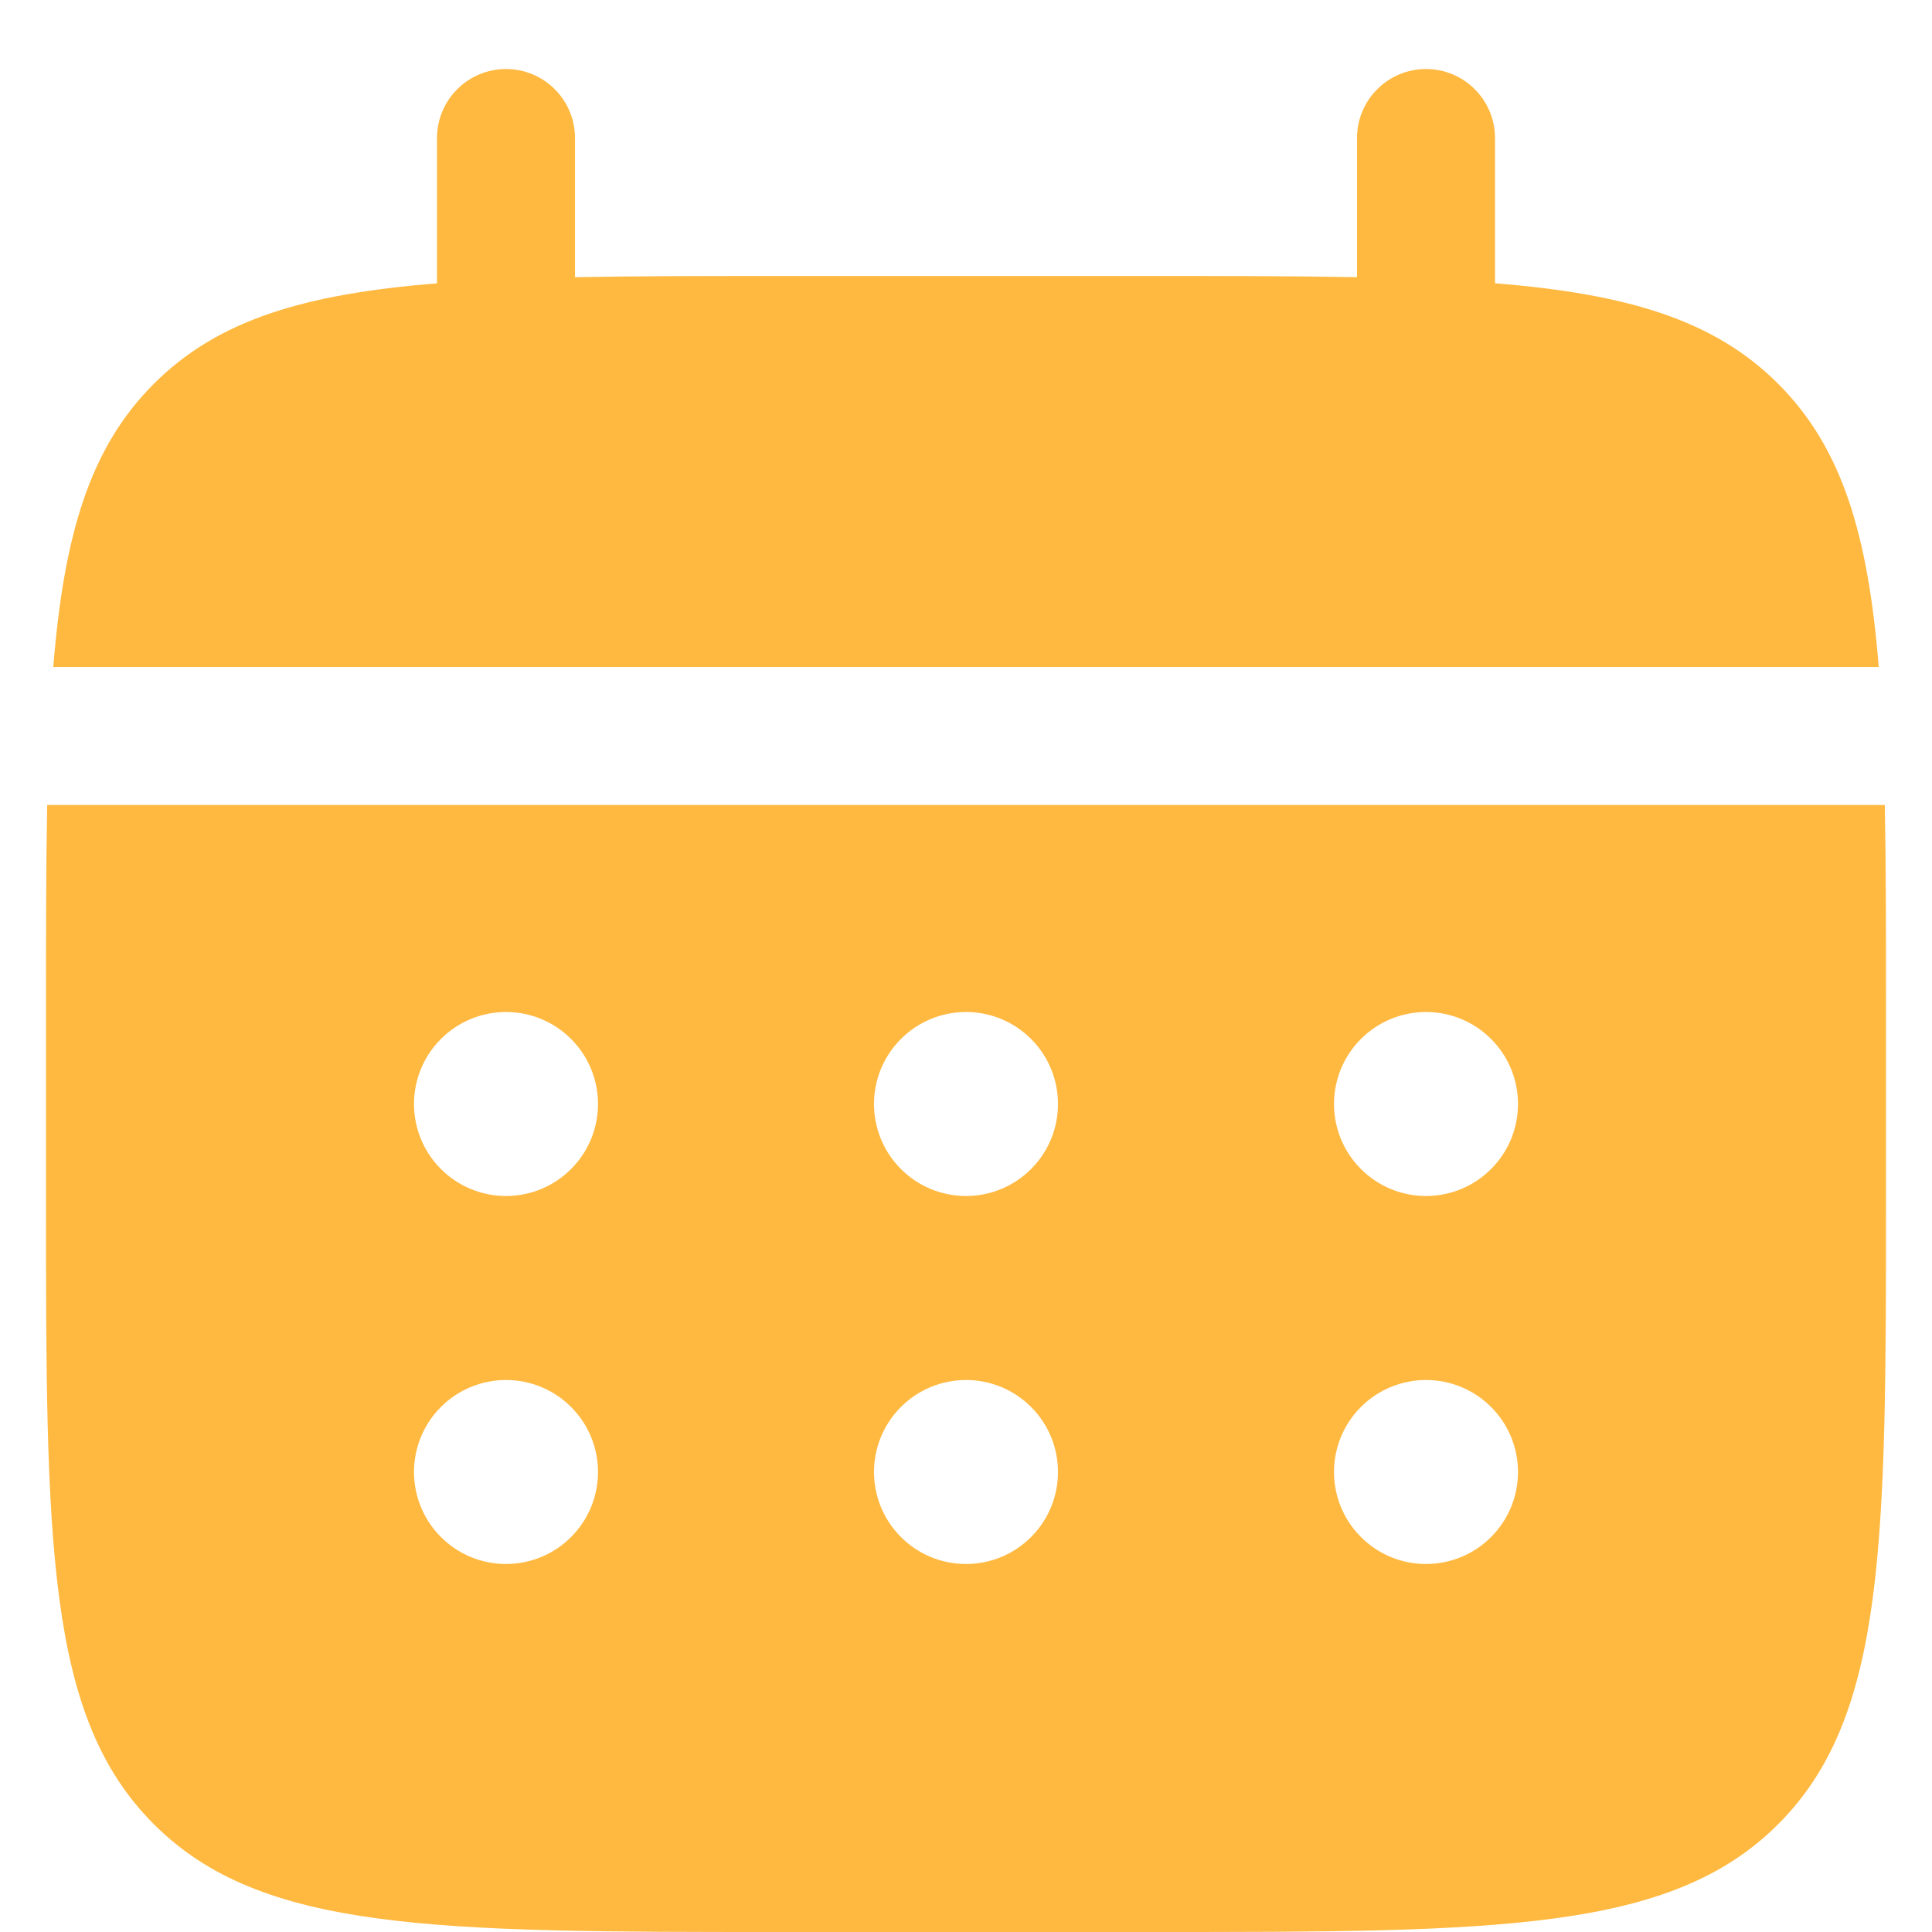 <svg width="21" height="21" viewBox="0 0 21 21" fill="none" xmlns="http://www.w3.org/2000/svg">
<path d="M6.25 1.5C6.25 1.301 6.171 1.11 6.03 0.97C5.89 0.829 5.699 0.75 5.5 0.75C5.301 0.75 5.11 0.829 4.97 0.97C4.829 1.11 4.75 1.301 4.75 1.5V3.08C3.31 3.195 2.366 3.477 1.672 4.172C0.977 4.866 0.695 5.811 0.579 7.25H20.421C20.305 5.81 20.023 4.866 19.328 4.172C18.634 3.477 17.689 3.195 16.25 3.079V1.5C16.25 1.301 16.171 1.11 16.03 0.97C15.89 0.829 15.699 0.75 15.5 0.75C15.301 0.75 15.11 0.829 14.97 0.97C14.829 1.11 14.75 1.301 14.75 1.5V3.013C14.085 3 13.339 3 12.5 3H8.5C7.661 3 6.915 3 6.25 3.013V1.5Z" fill="#FFB940"/>
<path fill-rule="evenodd" clip-rule="evenodd" d="M0.5 11C0.5 10.161 0.5 9.415 0.513 8.75H20.487C20.5 9.415 20.5 10.161 20.5 11V13C20.5 16.771 20.5 18.657 19.328 19.828C18.157 21 16.271 21 12.5 21H8.5C4.729 21 2.843 21 1.672 19.828C0.5 18.657 0.5 16.771 0.5 13V11ZM15.5 13C15.765 13 16.02 12.895 16.207 12.707C16.395 12.52 16.5 12.265 16.5 12C16.5 11.735 16.395 11.48 16.207 11.293C16.02 11.105 15.765 11 15.5 11C15.235 11 14.98 11.105 14.793 11.293C14.605 11.48 14.5 11.735 14.5 12C14.5 12.265 14.605 12.52 14.793 12.707C14.98 12.895 15.235 13 15.5 13ZM15.5 17C15.765 17 16.02 16.895 16.207 16.707C16.395 16.52 16.5 16.265 16.5 16C16.5 15.735 16.395 15.48 16.207 15.293C16.02 15.105 15.765 15 15.5 15C15.235 15 14.98 15.105 14.793 15.293C14.605 15.48 14.5 15.735 14.5 16C14.5 16.265 14.605 16.52 14.793 16.707C14.98 16.895 15.235 17 15.5 17ZM11.5 12C11.5 12.265 11.395 12.52 11.207 12.707C11.02 12.895 10.765 13 10.5 13C10.235 13 9.98 12.895 9.793 12.707C9.605 12.52 9.5 12.265 9.5 12C9.5 11.735 9.605 11.48 9.793 11.293C9.98 11.105 10.235 11 10.5 11C10.765 11 11.02 11.105 11.207 11.293C11.395 11.48 11.5 11.735 11.5 12ZM11.5 16C11.5 16.265 11.395 16.52 11.207 16.707C11.02 16.895 10.765 17 10.5 17C10.235 17 9.98 16.895 9.793 16.707C9.605 16.52 9.5 16.265 9.5 16C9.5 15.735 9.605 15.48 9.793 15.293C9.98 15.105 10.235 15 10.5 15C10.765 15 11.02 15.105 11.207 15.293C11.395 15.48 11.5 15.735 11.5 16ZM5.5 13C5.765 13 6.02 12.895 6.207 12.707C6.395 12.52 6.5 12.265 6.5 12C6.5 11.735 6.395 11.48 6.207 11.293C6.02 11.105 5.765 11 5.5 11C5.235 11 4.98 11.105 4.793 11.293C4.605 11.48 4.5 11.735 4.5 12C4.5 12.265 4.605 12.52 4.793 12.707C4.98 12.895 5.235 13 5.5 13ZM5.5 17C5.765 17 6.02 16.895 6.207 16.707C6.395 16.52 6.5 16.265 6.5 16C6.5 15.735 6.395 15.48 6.207 15.293C6.02 15.105 5.765 15 5.5 15C5.235 15 4.98 15.105 4.793 15.293C4.605 15.48 4.5 15.735 4.5 16C4.5 16.265 4.605 16.52 4.793 16.707C4.98 16.895 5.235 17 5.5 17Z" fill="#FFB940"/>
</svg>
